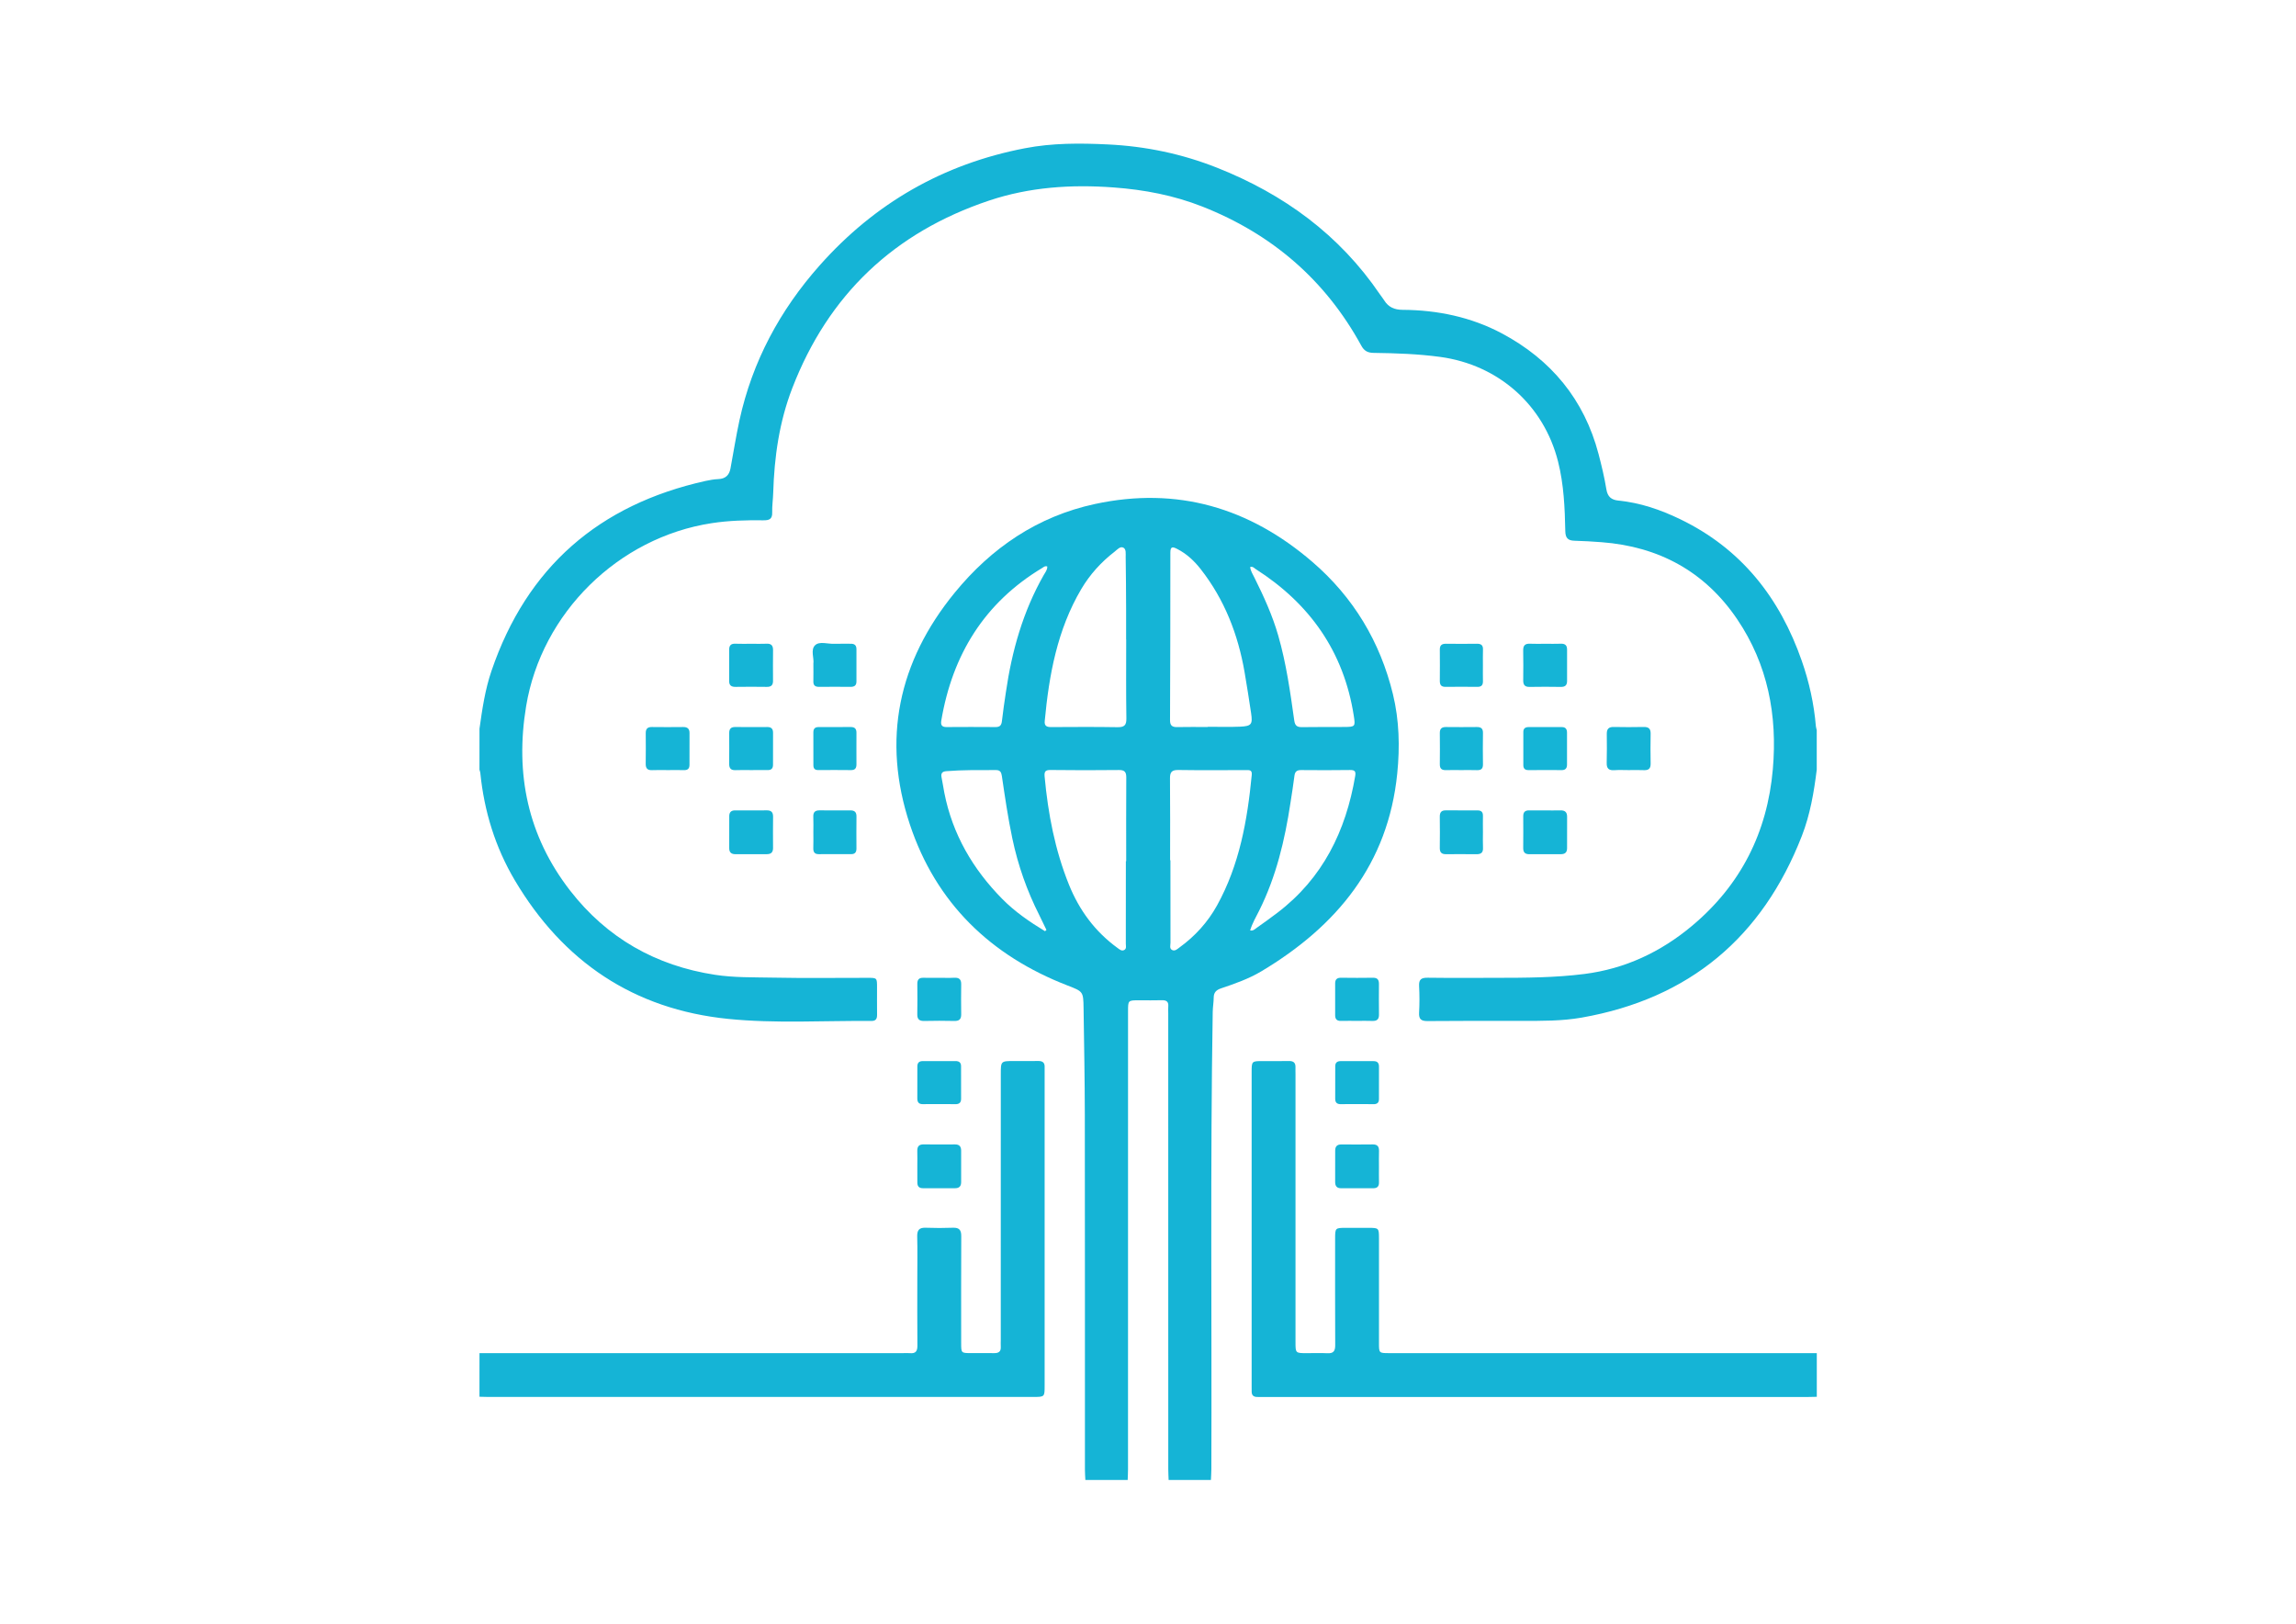 <?xml version="1.0" encoding="utf-8"?>
<!-- Generator: Adobe Illustrator 27.7.0, SVG Export Plug-In . SVG Version: 6.00 Build 0)  -->
<svg version="1.1" id="Layer_1" xmlns="http://www.w3.org/2000/svg" xmlns:xlink="http://www.w3.org/1999/xlink" x="0px" y="0px"
	 viewBox="0 0 841.89 595.28" style="enable-background:new 0 0 841.89 595.28;" xml:space="preserve">
<style type="text/css">
	.st0{fill:#15B4D6;}
</style>
<g>
	<path class="st0" d="M397.98,542.58c-0.06-1.25-0.16-2.49-0.16-3.74c-0.01-43.4,0.02-86.8-0.04-130.2
		c-0.02-12.99-0.27-25.98-0.46-38.97c-0.09-6.15-0.13-6.15-5.85-8.36c-28.24-10.91-48.25-30.26-57.83-59.01
		c-10.35-31.09-4.26-59.73,16.44-85.02c13.46-16.45,30.38-27.98,51.44-32.51c30.12-6.48,56.61,1.36,79.7,21.23
		c15.04,12.94,24.86,29.26,29.54,48.51c2.32,9.53,2.56,19.33,1.58,29.05c-3.33,33.25-22.16,56.02-49.87,72.56
		c-4.58,2.73-9.66,4.52-14.72,6.22c-1.7,0.57-2.69,1.44-2.71,3.36c-0.01,1.74-0.33,3.48-0.36,5.22
		c-0.92,55.89-0.31,111.78-0.5,167.67c0,1.33-0.11,2.66-0.16,3.99c-5.17,0-10.34,0-15.51,0c-0.04-1.33-0.13-2.66-0.13-3.99
		c-0.01-55.7-0.01-111.41-0.01-167.11c0-0.83-0.06-1.67,0.01-2.5c0.16-1.79-0.71-2.33-2.38-2.28c-2.75,0.08-5.5,0.02-8.25,0.02
		c-4.12,0-4.12,0-4.12,4.01c0,55.95,0,111.91-0.01,167.86c0,1.33-0.08,2.66-0.12,3.99C408.32,542.58,403.15,542.58,397.98,542.58z
		 M412.83,315.74c0.04,0,0.08,0,0.12,0c0-10.24-0.04-20.48,0.03-30.72c0.01-2.05-0.66-2.75-2.74-2.72c-8.33,0.09-16.67,0.1-25-0.01
		c-1.98-0.03-2.37,0.61-2.2,2.45c1.26,13.57,3.78,26.84,8.9,39.54c3.79,9.4,9.59,17.28,17.85,23.27c0.71,0.52,1.52,1.27,2.48,0.72
		c0.87-0.5,0.54-1.51,0.54-2.3C412.84,335.89,412.83,325.81,412.83,315.74z M429.05,315.39c0.04,0,0.08,0,0.12,0
		c0,10.07-0.01,20.15,0.02,30.22c0,0.94-0.47,2.2,0.67,2.71c1.02,0.46,1.9-0.43,2.68-1c5.68-4.12,10.33-9.25,13.71-15.35
		c8.23-14.87,11.14-31.21,12.74-47.88c0.18-1.88-0.89-1.77-2.13-1.76c-8.25,0.01-16.5,0.09-24.75-0.04
		c-2.44-0.04-3.13,0.76-3.1,3.14C429.11,295.4,429.05,305.4,429.05,315.39z M412.95,234.43c-0.01,0-0.02,0-0.03,0
		c0-3.74,0.02-7.49,0-11.23c-0.03-6.32-0.05-12.65-0.16-18.97c-0.02-1.2,0.26-2.88-0.85-3.45c-1.17-0.6-2.25,0.73-3.2,1.47
		c-4.94,3.8-9.07,8.37-12.23,13.71c-8.8,14.91-11.82,31.45-13.4,48.38c-0.18,1.88,0.8,2.23,2.4,2.22c8.08-0.04,16.16-0.1,24.24,0.04
		c2.48,0.04,3.34-0.64,3.3-3.22C412.87,253.73,412.95,244.08,412.95,234.43z M442.93,266.54c0-0.03,0-0.06,0-0.09
		c3.91,0,7.83,0.13,11.74-0.04c4.23-0.18,4.7-0.85,4.07-5.02c-0.76-5.01-1.52-10.02-2.39-15.01c-2.4-13.82-7.35-26.57-16.07-37.71
		c-2.38-3.04-5.15-5.64-8.64-7.42c-1.68-0.86-2.5-0.96-2.5,1.37c0.01,20.46-0.03,40.93-0.12,61.39c-0.01,2,0.78,2.6,2.67,2.55
		C435.44,266.47,439.19,266.54,442.93,266.54z M458.4,341.11c1.1,0.23,1.7-0.45,2.33-0.9c2.58-1.82,5.16-3.67,7.67-5.58
		c16.64-12.66,25.09-29.96,28.52-50.13c0.27-1.59-0.06-2.23-1.84-2.2c-5.99,0.1-11.99,0.06-17.99,0.02
		c-1.52-0.01-2.26,0.52-2.45,2.11c-0.4,3.3-0.96,6.58-1.45,9.86c-2.07,13.71-5.24,27.09-11.5,39.6
		C460.52,336.23,459.17,338.51,458.4,341.11z M383.18,341.39c0.18-0.15,0.35-0.31,0.53-0.46c-0.86-1.78-1.7-3.58-2.59-5.35
		c-4.54-8.96-7.85-18.35-9.92-28.19c-1.6-7.58-2.71-15.23-3.84-22.89c-0.2-1.33-0.58-2.18-2.12-2.18c-6.09,0-12.17-0.08-18.25,0.4
		c-1.52,0.12-2.05,0.81-1.74,2.3c0.39,1.87,0.65,3.77,1.02,5.65c2.99,15.19,10.46,27.97,21.24,38.9
		C372.14,334.27,377.57,337.99,383.18,341.39z M458.38,207.92c0.23,1.46,1,2.66,1.62,3.91c3.41,6.86,6.59,13.81,8.71,21.21
		c2.93,10.18,4.39,20.64,5.86,31.09c0.28,1.97,1.08,2.48,2.89,2.45c5.16-0.08,10.33-0.03,15.49-0.06c3.97-0.03,4.07-0.16,3.45-4.11
		c-3.66-23.51-16.15-41.13-36.01-53.81C459.83,208.21,459.28,207.53,458.38,207.92z M384.01,207.68c-0.81-0.32-1.32,0.22-1.85,0.54
		c-21.24,12.77-32.94,31.85-37.01,55.96c-0.25,1.49,0.1,2.39,1.89,2.37c6-0.05,11.99-0.04,17.99,0c1.57,0.01,2.18-0.62,2.35-2.18
		c0.39-3.55,0.94-7.08,1.46-10.62c2.19-15.1,6.27-29.59,13.88-42.94C383.27,209.85,384.07,208.93,384.01,207.68z"/>
	<path class="st0" d="M175.82,267.16c1-7.17,2.05-14.34,4.4-21.22c12.98-38.03,39.42-60.94,78.49-69.62
		c1.54-0.34,3.12-0.61,4.69-0.68c2.59-0.11,3.99-1.42,4.45-3.88c1.1-5.89,2.02-11.81,3.29-17.66c4.71-21.57,14.85-40.4,29.44-56.83
		c20.2-22.76,45.27-37.16,75.23-42.92c10.05-1.94,20.17-1.89,30.37-1.4c13.89,0.66,27.24,3.45,40.13,8.56
		c24.39,9.67,44.77,24.5,59.66,46.38c0.52,0.76,1.11,1.47,1.59,2.24c1.56,2.5,3.77,3.44,6.72,3.46c12.78,0.07,25.13,2.64,36.39,8.62
		c18.06,9.61,30.24,24.26,35.49,44.27c1.12,4.26,2.15,8.57,2.86,12.91c0.45,2.75,1.84,3.87,4.41,4.13
		c7.98,0.79,15.44,3.34,22.62,6.81c22.48,10.84,36.59,28.86,44.65,52.03c2.69,7.73,4.45,15.68,5.14,23.86
		c0.04,0.49,0.21,0.97,0.32,1.45c0,4.83,0,9.66,0,14.5c-1.02,8.28-2.43,16.49-5.46,24.29c-14.48,37.2-41.28,59.66-80.73,66.61
		c-7.28,1.28-14.77,1.21-22.19,1.2c-11.42,0-22.85-0.04-34.27,0.07c-2.36,0.02-3.3-0.64-3.16-3.09c0.18-3.24,0.18-6.5,0-9.74
		c-0.14-2.5,0.87-3.09,3.19-3.06c8.34,0.11,16.68,0.05,25.01,0.04c10.83-0.01,21.67-0.05,32.44-1.42
		c14.9-1.89,27.98-8.06,39.4-17.61c17.9-14.96,27.65-34.29,29.67-57.45c1.72-19.75-1.85-38.42-13.09-55.02
		c-11.83-17.46-28.69-26.61-49.68-28.21c-3.32-0.25-6.65-0.45-9.98-0.54c-2.38-0.06-3.3-1.01-3.35-3.49
		c-0.17-8.57-0.54-17.14-2.65-25.52c-5.23-20.75-21.86-35.48-43.23-38.38c-8.11-1.1-16.27-1.37-24.43-1.48
		c-2.2-0.03-3.46-0.75-4.52-2.7c-13.17-24.06-32.74-40.87-58.2-50.92c-10.47-4.13-21.38-6.21-32.6-7.03
		c-15.54-1.15-30.82-0.15-45.67,4.82c-34.79,11.65-58.92,34.49-72.15,68.76c-4.77,12.36-6.6,25.22-6.99,38.37
		c-0.07,2.41-0.44,4.82-0.37,7.23c0.08,2.47-1.17,2.87-3.24,2.85c-6.33-0.08-12.64,0.08-18.94,1.05
		c-34.26,5.25-62.39,32.91-68.05,67.1c-4.11,24.81,0.6,47.61,16.15,67.63c13.49,17.36,31.4,27.53,53.14,30.85
		c6.93,1.06,13.97,0.89,20.96,1.03c11.67,0.24,23.35,0.07,35.02,0.08c3.39,0,3.4,0.01,3.4,3.5c0.01,3.33-0.04,6.66,0.01,10
		c0.02,1.52-0.43,2.33-2.12,2.31c-17.5-0.15-35.08,1-52.5-0.76c-34.61-3.5-60.53-21.01-78.18-50.76
		c-7.19-12.12-11.27-25.36-12.68-39.4c-0.04-0.41-0.21-0.8-0.31-1.2C175.82,277.16,175.82,272.16,175.82,267.16z"/>
	<path class="st0" d="M666.18,512.09c-1.17,0.02-2.33,0.07-3.5,0.07c-66.37,0-132.73,0-199.1,0c-0.83,0-1.67-0.03-2.5-0.01
		c-1.46,0.03-2.17-0.64-2.12-2.11c0.02-0.67-0.01-1.33-0.01-2c0-38.31,0-76.63,0-114.94c0-4.09,0.01-4.09,4.15-4.09
		c3.17,0,6.34,0.05,9.5-0.02c1.69-0.04,2.49,0.63,2.42,2.33c-0.03,0.83,0.01,1.67,0.01,2.5c0,32.73,0,65.47,0,98.2
		c0,4.07,0,4.07,4.17,4.07c2.5,0,5.01-0.1,7.5,0.03c2.2,0.12,2.9-0.77,2.89-2.92c-0.07-12.99-0.03-25.99-0.03-38.98
		c0-4.05,0.01-4.06,3.99-4.07c2.83-0.01,5.67-0.01,8.5,0c3.48,0.02,3.58,0.13,3.59,3.71c0.01,12.83,0,25.65,0,38.48
		c0,3.73,0.01,3.74,3.71,3.74c52.28,0,104.55,0.01,156.83,0.01C666.18,501.43,666.18,506.76,666.18,512.09z"/>
	<path class="st0" d="M175.82,496.09c51.78,0,103.55,0,155.33-0.01c0.83,0,1.67-0.07,2.5,0.01c2.07,0.2,2.76-0.7,2.74-2.75
		c-0.08-8.41-0.03-16.82-0.03-25.24c0-4.91,0.09-9.83-0.04-14.74c-0.06-2.34,0.69-3.35,3.13-3.25c3.33,0.13,6.67,0.12,10,0
		c2.29-0.08,3.04,0.86,3.02,3.09c-0.07,13.08-0.03,26.15-0.03,39.23c0,3.62,0.01,3.63,3.6,3.64c2.83,0.01,5.67-0.04,8.5,0.01
		c1.66,0.03,2.52-0.59,2.42-2.33c-0.05-0.83,0-1.67,0-2.5c0-32.48,0-64.97,0.01-97.45c0-4.81,0-4.81,4.93-4.81
		c2.92,0,5.84,0.05,8.75-0.01c1.69-0.04,2.5,0.64,2.39,2.35c-0.03,0.58,0,1.17,0,1.75c0,38.31,0,76.63,0,114.94
		c0,4.11,0,4.12-4.13,4.12c-66.7,0-133.4,0-200.1,0c-1,0-2-0.04-3-0.07C175.82,506.76,175.82,501.43,175.82,496.09z"/>
	<path class="st0" d="M566.43,297.11c1.92,0,3.83,0.04,5.75-0.01c1.66-0.04,2.46,0.67,2.44,2.36c-0.03,3.83-0.03,7.65-0.01,11.48
		c0.01,1.59-0.78,2.23-2.32,2.22c-3.83-0.02-7.66-0.02-11.49,0.01c-1.56,0.01-2.28-0.64-2.27-2.24c0.04-3.91,0.03-7.82,0.01-11.73
		c-0.01-1.47,0.7-2.12,2.14-2.1C562.6,297.13,564.51,297.11,566.43,297.11z"/>
	<path class="st0" d="M336.36,427.47c0-1.83,0.05-3.66-0.01-5.49c-0.05-1.66,0.61-2.45,2.34-2.43c3.83,0.05,7.66,0.04,11.49,0.01
		c1.6-0.01,2.25,0.77,2.25,2.29c-0.01,3.83-0.01,7.65,0,11.48c0.01,1.53-0.66,2.3-2.25,2.29c-3.91-0.03-7.83-0.02-11.74,0
		c-1.47,0-2.1-0.72-2.07-2.16C336.4,431.47,336.37,429.47,336.36,427.47z"/>
	<path class="st0" d="M505.63,427.77c0,1.91-0.03,3.83,0.01,5.74c0.03,1.47-0.67,2.12-2.12,2.12c-3.91-0.02-7.83-0.02-11.74,0
		c-1.61,0.01-2.22-0.82-2.21-2.33c0.02-3.83,0.02-7.65,0.01-11.48c0-1.55,0.72-2.26,2.29-2.25c3.83,0.03,7.66,0.04,11.49-0.01
		c1.76-0.02,2.34,0.84,2.29,2.47C505.59,423.94,505.63,425.85,505.63,427.77C505.63,427.77,505.63,427.77,505.63,427.77z"/>
	<path class="st0" d="M275.54,297.1c1.83,0,3.66,0.04,5.49-0.01c1.65-0.05,2.46,0.58,2.44,2.32c-0.05,3.82-0.04,7.65-0.01,11.47
		c0.01,1.57-0.72,2.28-2.27,2.27c-3.83-0.01-7.65-0.02-11.48,0.01c-1.53,0.01-2.33-0.63-2.32-2.22c0.02-3.91,0.01-7.81,0.01-11.72
		c0-1.44,0.71-2.13,2.15-2.12c2,0.02,3.99,0,5.99,0C275.54,297.11,275.54,297.11,275.54,297.1z"/>
	<path class="st0" d="M566.42,282.32c-2,0-3.99-0.02-5.99,0.01c-1.24,0.02-1.86-0.58-1.86-1.8c-0.01-4.07-0.01-8.14,0-12.21
		c0-1.25,0.73-1.76,1.92-1.76c4.07,0.01,8.15,0.01,12.22,0c1.42,0,1.88,0.82,1.88,2.07c0,3.9-0.01,7.81,0,11.71
		c0,1.48-0.74,2.05-2.19,2C570.42,282.28,568.42,282.33,566.42,282.32C566.42,282.33,566.42,282.32,566.42,282.32z"/>
	<path class="st0" d="M275.47,282.33c-1.91,0-3.83-0.07-5.74,0.02c-1.75,0.09-2.38-0.71-2.36-2.36c0.04-3.74,0.03-7.48,0.01-11.22
		c-0.01-1.55,0.64-2.26,2.25-2.24c3.91,0.05,7.82,0.04,11.73,0.01c1.49-0.01,2.11,0.69,2.1,2.12c-0.02,3.9-0.01,7.81-0.01,11.71
		c0,1.32-0.59,1.98-1.98,1.95C279.46,282.29,277.47,282.32,275.47,282.33C275.47,282.33,275.47,282.33,275.47,282.33z"/>
	<path class="st0" d="M566.57,236.02c1.91,0,3.83,0.05,5.74-0.02c1.58-0.06,2.31,0.58,2.3,2.17c-0.02,3.82-0.02,7.65,0,11.47
		c0.01,1.58-0.71,2.21-2.29,2.19c-3.83-0.06-7.65-0.07-11.48,0c-1.78,0.03-2.33-0.81-2.31-2.43c0.04-3.66,0.06-7.31-0.01-10.97
		c-0.03-1.84,0.76-2.53,2.56-2.43C562.91,236.09,564.74,236.02,566.57,236.02z"/>
	<path class="st0" d="M298.24,305.18c0-1.91,0.07-3.83-0.02-5.73c-0.08-1.74,0.7-2.38,2.36-2.36c3.74,0.04,7.49,0.03,11.23,0.01
		c1.56-0.01,2.26,0.65,2.24,2.25c-0.05,3.9-0.03,7.81-0.01,11.72c0.01,1.31-0.5,2.07-1.88,2.07c-3.99,0.01-7.98,0-11.98,0.01
		c-1.52,0-2-0.82-1.96-2.23C298.29,309.01,298.24,307.1,298.24,305.18z"/>
	<path class="st0" d="M543.76,305.09c0,1.91-0.07,3.83,0.02,5.73c0.09,1.76-0.73,2.36-2.38,2.35c-3.74-0.04-7.49-0.03-11.23-0.01
		c-1.56,0.01-2.25-0.66-2.23-2.26c0.05-3.82,0.05-7.65,0-11.47c-0.02-1.52,0.52-2.35,2.15-2.34c3.91,0.03,7.82,0.02,11.73,0.02
		c1.33,0,1.97,0.61,1.94,1.99C543.72,301.1,543.75,303.1,543.76,305.09z"/>
	<path class="st0" d="M344.62,358.48c1.75,0,3.5,0.08,5.24-0.02c1.78-0.1,2.62,0.55,2.59,2.4c-0.06,3.66-0.05,7.31,0,10.97
		c0.03,1.79-0.69,2.52-2.53,2.47c-3.66-0.09-7.32-0.08-10.98,0c-1.76,0.04-2.62-0.53-2.59-2.41c0.07-3.74,0.05-7.48,0.01-11.22
		c-0.01-1.58,0.67-2.25,2.27-2.2C340.62,358.53,342.62,358.48,344.62,358.48z"/>
	<path class="st0" d="M497.71,374.27c-2,0-3.99-0.04-5.99,0.01c-1.48,0.04-2.15-0.62-2.15-2.06c0-3.91,0-7.81,0-11.72
		c0-1.45,0.7-2.06,2.17-2.04c3.91,0.05,7.82,0.06,11.73,0c1.67-0.02,2.17,0.81,2.16,2.31c-0.03,3.74-0.04,7.48,0.01,11.22
		c0.02,1.74-0.78,2.36-2.44,2.3C501.38,374.22,499.54,374.27,497.71,374.27z"/>
	<path class="st0" d="M275.62,236.02c1.83,0,3.66,0.06,5.49-0.02c1.75-0.08,2.37,0.73,2.35,2.38c-0.04,3.74-0.04,7.48-0.01,11.22
		c0.01,1.56-0.65,2.24-2.26,2.22c-3.83-0.06-7.65-0.05-11.48,0c-1.54,0.02-2.35-0.53-2.34-2.14c0.02-3.82,0.02-7.65,0-11.47
		c-0.01-1.55,0.64-2.28,2.26-2.21C271.63,236.08,273.63,236.02,275.62,236.02z"/>
	<path class="st0" d="M344.19,404.79c-1.91,0-3.83-0.04-5.74,0.01c-1.5,0.04-2.1-0.67-2.09-2.1c0.02-3.9,0.01-7.81,0.01-11.71
		c0-1.33,0.63-1.98,1.98-1.97c3.99,0.01,7.98,0.02,11.98-0.01c1.32-0.01,2.07,0.51,2.07,1.88c0.01,3.99,0,7.97,0.01,11.96
		c0,1.51-0.81,2-2.23,1.96C348.19,404.75,346.19,404.79,344.19,404.79z"/>
	<path class="st0" d="M497.56,404.79c-1.91,0-3.83-0.05-5.74,0.02c-1.41,0.04-2.23-0.44-2.23-1.95c0.01-3.99,0-7.98,0.01-11.96
		c0-1.36,0.75-1.89,2.07-1.88c3.99,0.03,7.98,0.02,11.98,0.01c1.35-0.01,1.99,0.64,1.99,1.97c-0.01,3.99-0.01,7.98-0.01,11.96
		c0,1.4-0.76,1.88-2.07,1.85C501.55,404.76,499.55,404.79,497.56,404.79z"/>
	<path class="st0" d="M597.21,282.33c-1.74,0-3.5-0.1-5.23,0.03c-2,0.14-2.9-0.55-2.84-2.65c0.1-3.57,0.06-7.14,0.03-10.71
		c-0.01-1.78,0.74-2.52,2.56-2.48c3.65,0.08,7.31,0.07,10.97,0c1.78-0.04,2.58,0.61,2.55,2.45c-0.07,3.65-0.07,7.31,0,10.96
		c0.04,1.86-0.76,2.51-2.55,2.42C600.87,282.26,599.04,282.33,597.21,282.33z"/>
	<path class="st0" d="M244.84,282.33c-1.91,0-3.82-0.07-5.73,0.02c-1.74,0.08-2.37-0.7-2.34-2.37c0.05-3.73,0.04-7.47,0.01-11.2
		c-0.01-1.57,0.65-2.26,2.24-2.24c3.82,0.04,7.64,0.05,11.47,0c1.55-0.02,2.34,0.6,2.34,2.17c0,3.9,0,7.8-0.01,11.7
		c0,1.3-0.59,1.97-1.98,1.93C248.83,282.28,246.83,282.33,244.84,282.33z"/>
	<path class="st0" d="M314.03,274.42c0,1.91-0.02,3.83,0.01,5.74c0.02,1.39-0.45,2.19-2.01,2.17c-4-0.05-8-0.04-12-0.01
		c-1.28,0.01-1.79-0.58-1.78-1.82c0.02-4,0.02-7.99-0.01-11.99c-0.01-1.38,0.62-1.96,1.96-1.96c3.92,0.01,7.83,0.02,11.75-0.01
		c1.48-0.01,2.11,0.67,2.09,2.13C314.01,270.59,314.03,272.5,314.03,274.42z"/>
	<path class="st0" d="M535.77,282.33c-1.83,0-3.67-0.05-5.5,0.01c-1.53,0.05-2.34-0.46-2.32-2.12c0.05-3.83,0.04-7.66,0-11.49
		c-0.02-1.62,0.74-2.21,2.29-2.19c3.75,0.04,7.5,0.04,11.25,0c1.53-0.02,2.31,0.51,2.28,2.17c-0.06,3.83-0.06,7.66,0,11.49
		c0.03,1.65-0.69,2.21-2.25,2.15C539.61,282.28,537.69,282.33,535.77,282.33z"/>
	<path class="st0" d="M543.75,243.92c0,1.92-0.04,3.83,0.01,5.75c0.04,1.44-0.5,2.16-2.02,2.14c-3.92-0.04-7.84-0.04-11.76,0
		c-1.54,0.01-2.04-0.76-2.03-2.17c0.03-3.83,0.04-7.66,0-11.49c-0.02-1.65,0.78-2.16,2.32-2.14c3.75,0.05,7.5,0.05,11.26,0
		c1.57-0.02,2.31,0.54,2.24,2.17C543.7,240.09,543.76,242.01,543.75,243.92z"/>
	<path class="st0" d="M298.25,243.29c0.3-1.98-1.11-5.07,0.63-6.74c1.61-1.54,4.62-0.42,7.02-0.52c2-0.08,4,0.02,6-0.02
		c1.45-0.03,2.16,0.56,2.14,2.05c-0.03,3.91-0.03,7.83,0,11.74c0.01,1.53-0.78,2.02-2.19,2.01c-3.83-0.03-7.67-0.04-11.51,0
		c-1.46,0.01-2.15-0.55-2.1-2.06C298.29,247.75,298.25,245.75,298.25,243.29z"/>
</g>
</svg>

